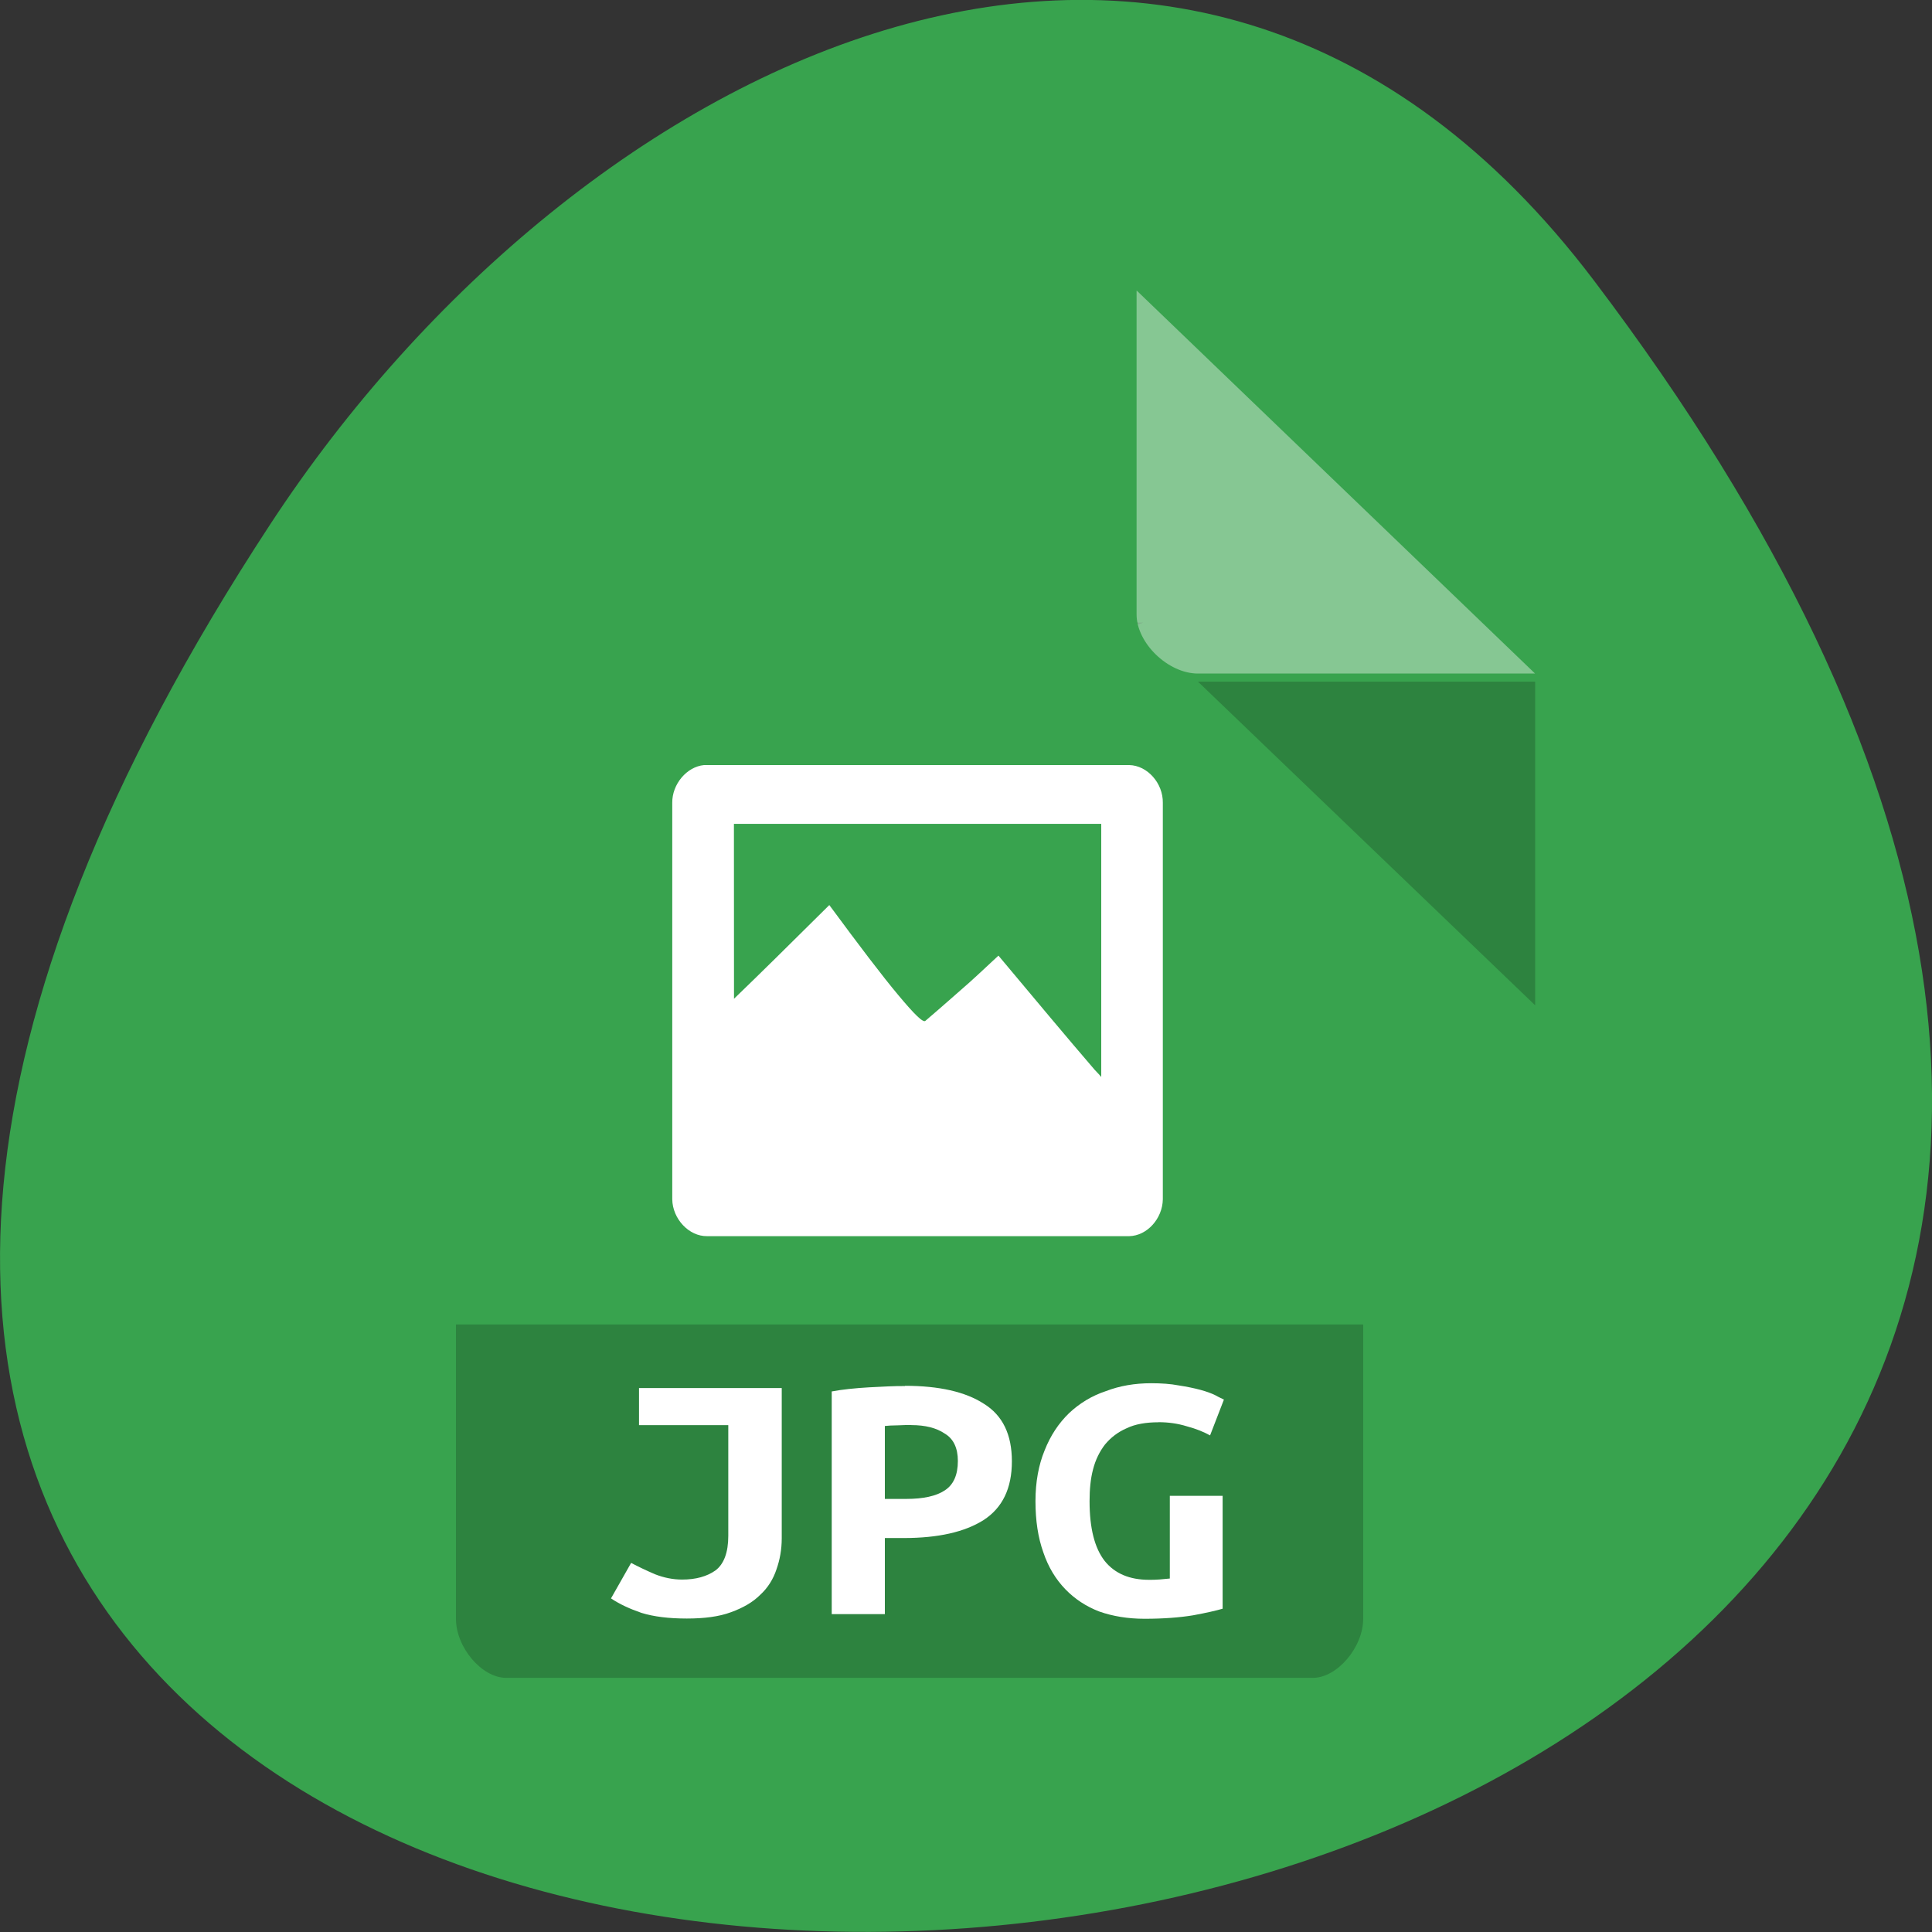 <svg xmlns="http://www.w3.org/2000/svg" viewBox="0 0 24 24"><rect x="0" y="0" width="24" height="24" fill="#333333" stroke="none"/><path d="m 19.797 3.48 c 18.922 24.973 -33.15 28.52 -16.438 3.03 c 3.809 -5.813 11.426 -9.645 16.438 -3.03" fill="#38a34e"/><path d="m 14.12 7.734 l 0.023 0.023 l 0.059 -0.023 m 0.68 0.734 l 4.188 4.02 v -4.02" fill-opacity="0.196"/><path d="m 14.12 3.609 l 4.949 4.758 h -4.188 c -0.371 0 -0.762 -0.379 -0.762 -0.734 v -4.02" fill="#fff" fill-opacity="0.392"/><path d="m 5.664 16.453 v 3.656 c 0 0.355 0.32 0.734 0.625 0.734 h 10.02 c 0.301 0 0.625 -0.379 0.625 -0.734 v -3.656" fill-opacity="0.196"/><g fill="#fff"><path d="m 8.746 9.504 c -0.215 0.02 -0.398 0.238 -0.395 0.469 v 4.926 c 0.004 0.242 0.207 0.461 0.434 0.457 h 5.242 c 0.223 -0.004 0.414 -0.219 0.418 -0.457 v -4.926 c 0.004 -0.242 -0.191 -0.465 -0.418 -0.469 m -4.91 0.73 h 4.563 v 3.145 c -0.031 -0.039 -0.047 -0.051 -0.082 -0.09 c -0.34 -0.395 -0.727 -0.859 -1.195 -1.418 c -0.094 0.086 -0.207 0.195 -0.359 0.332 c -0.152 0.133 -0.336 0.297 -0.547 0.477 c -0.027 0.031 -0.137 -0.078 -0.336 -0.316 c -0.203 -0.242 -0.484 -0.613 -0.859 -1.121 c -0.504 0.5 -0.867 0.859 -1.184 1.164"/><path d="m 9.711 19.11 c 0 0.137 -0.023 0.266 -0.066 0.387 c -0.039 0.117 -0.105 0.227 -0.203 0.316 c -0.09 0.09 -0.211 0.16 -0.363 0.215 c -0.148 0.055 -0.332 0.078 -0.547 0.078 c -0.223 0 -0.41 -0.023 -0.563 -0.07 c -0.148 -0.051 -0.273 -0.109 -0.379 -0.18 l 0.25 -0.441 c 0.09 0.047 0.187 0.094 0.297 0.141 c 0.109 0.043 0.223 0.066 0.336 0.066 c 0.172 0 0.309 -0.039 0.414 -0.113 c 0.105 -0.078 0.16 -0.223 0.16 -0.43 v -1.375 h -1.109 v -0.461 h 1.773 v 1.867"/><path d="m 11.242 17.215 c 0.422 0 0.75 0.074 0.98 0.223 c 0.234 0.145 0.348 0.383 0.348 0.715 c 0 0.336 -0.117 0.578 -0.352 0.73 c -0.234 0.148 -0.563 0.223 -0.992 0.223 h -0.234 v 0.945 h -0.66 v -2.766 c 0.066 -0.012 0.137 -0.023 0.215 -0.031 c 0.082 -0.008 0.164 -0.016 0.246 -0.02 c 0.082 -0.004 0.164 -0.008 0.242 -0.012 c 0.078 -0.004 0.148 -0.004 0.207 -0.004 m 0.074 0.484 c -0.039 0 -0.094 0 -0.164 0.004 c -0.066 0 -0.121 0.004 -0.16 0.008 v 0.906 h 0.266 c 0.211 0 0.371 -0.035 0.477 -0.105 c 0.109 -0.07 0.164 -0.191 0.164 -0.367 c 0 -0.16 -0.055 -0.277 -0.164 -0.34 c -0.102 -0.07 -0.242 -0.105 -0.414 -0.105"/><path d="m 14.391 17.668 c -0.156 0 -0.289 0.023 -0.395 0.074 c -0.109 0.047 -0.199 0.117 -0.27 0.203 c -0.066 0.086 -0.117 0.188 -0.148 0.309 c -0.031 0.117 -0.043 0.25 -0.043 0.395 c 0 0.336 0.063 0.582 0.188 0.742 c 0.125 0.156 0.309 0.234 0.551 0.234 c 0.039 0 0.082 0 0.129 -0.004 c 0.047 -0.004 0.09 -0.008 0.129 -0.012 v -1.027 h 0.656 v 1.402 c -0.078 0.023 -0.199 0.051 -0.367 0.082 c -0.164 0.027 -0.367 0.043 -0.602 0.043 c -0.207 0 -0.395 -0.031 -0.563 -0.09 c -0.164 -0.063 -0.305 -0.156 -0.422 -0.277 c -0.117 -0.121 -0.211 -0.273 -0.273 -0.457 c -0.066 -0.184 -0.098 -0.395 -0.098 -0.637 c 0 -0.238 0.039 -0.449 0.113 -0.629 c 0.074 -0.188 0.176 -0.34 0.305 -0.465 c 0.129 -0.121 0.281 -0.215 0.457 -0.273 c 0.172 -0.066 0.359 -0.098 0.563 -0.098 c 0.125 0 0.242 0.008 0.34 0.027 c 0.105 0.016 0.195 0.035 0.27 0.055 c 0.074 0.02 0.137 0.043 0.184 0.066 c 0.047 0.027 0.086 0.043 0.109 0.055 l -0.172 0.445 c -0.078 -0.043 -0.172 -0.082 -0.289 -0.113 c -0.113 -0.035 -0.23 -0.051 -0.352 -0.051"/></g></svg>